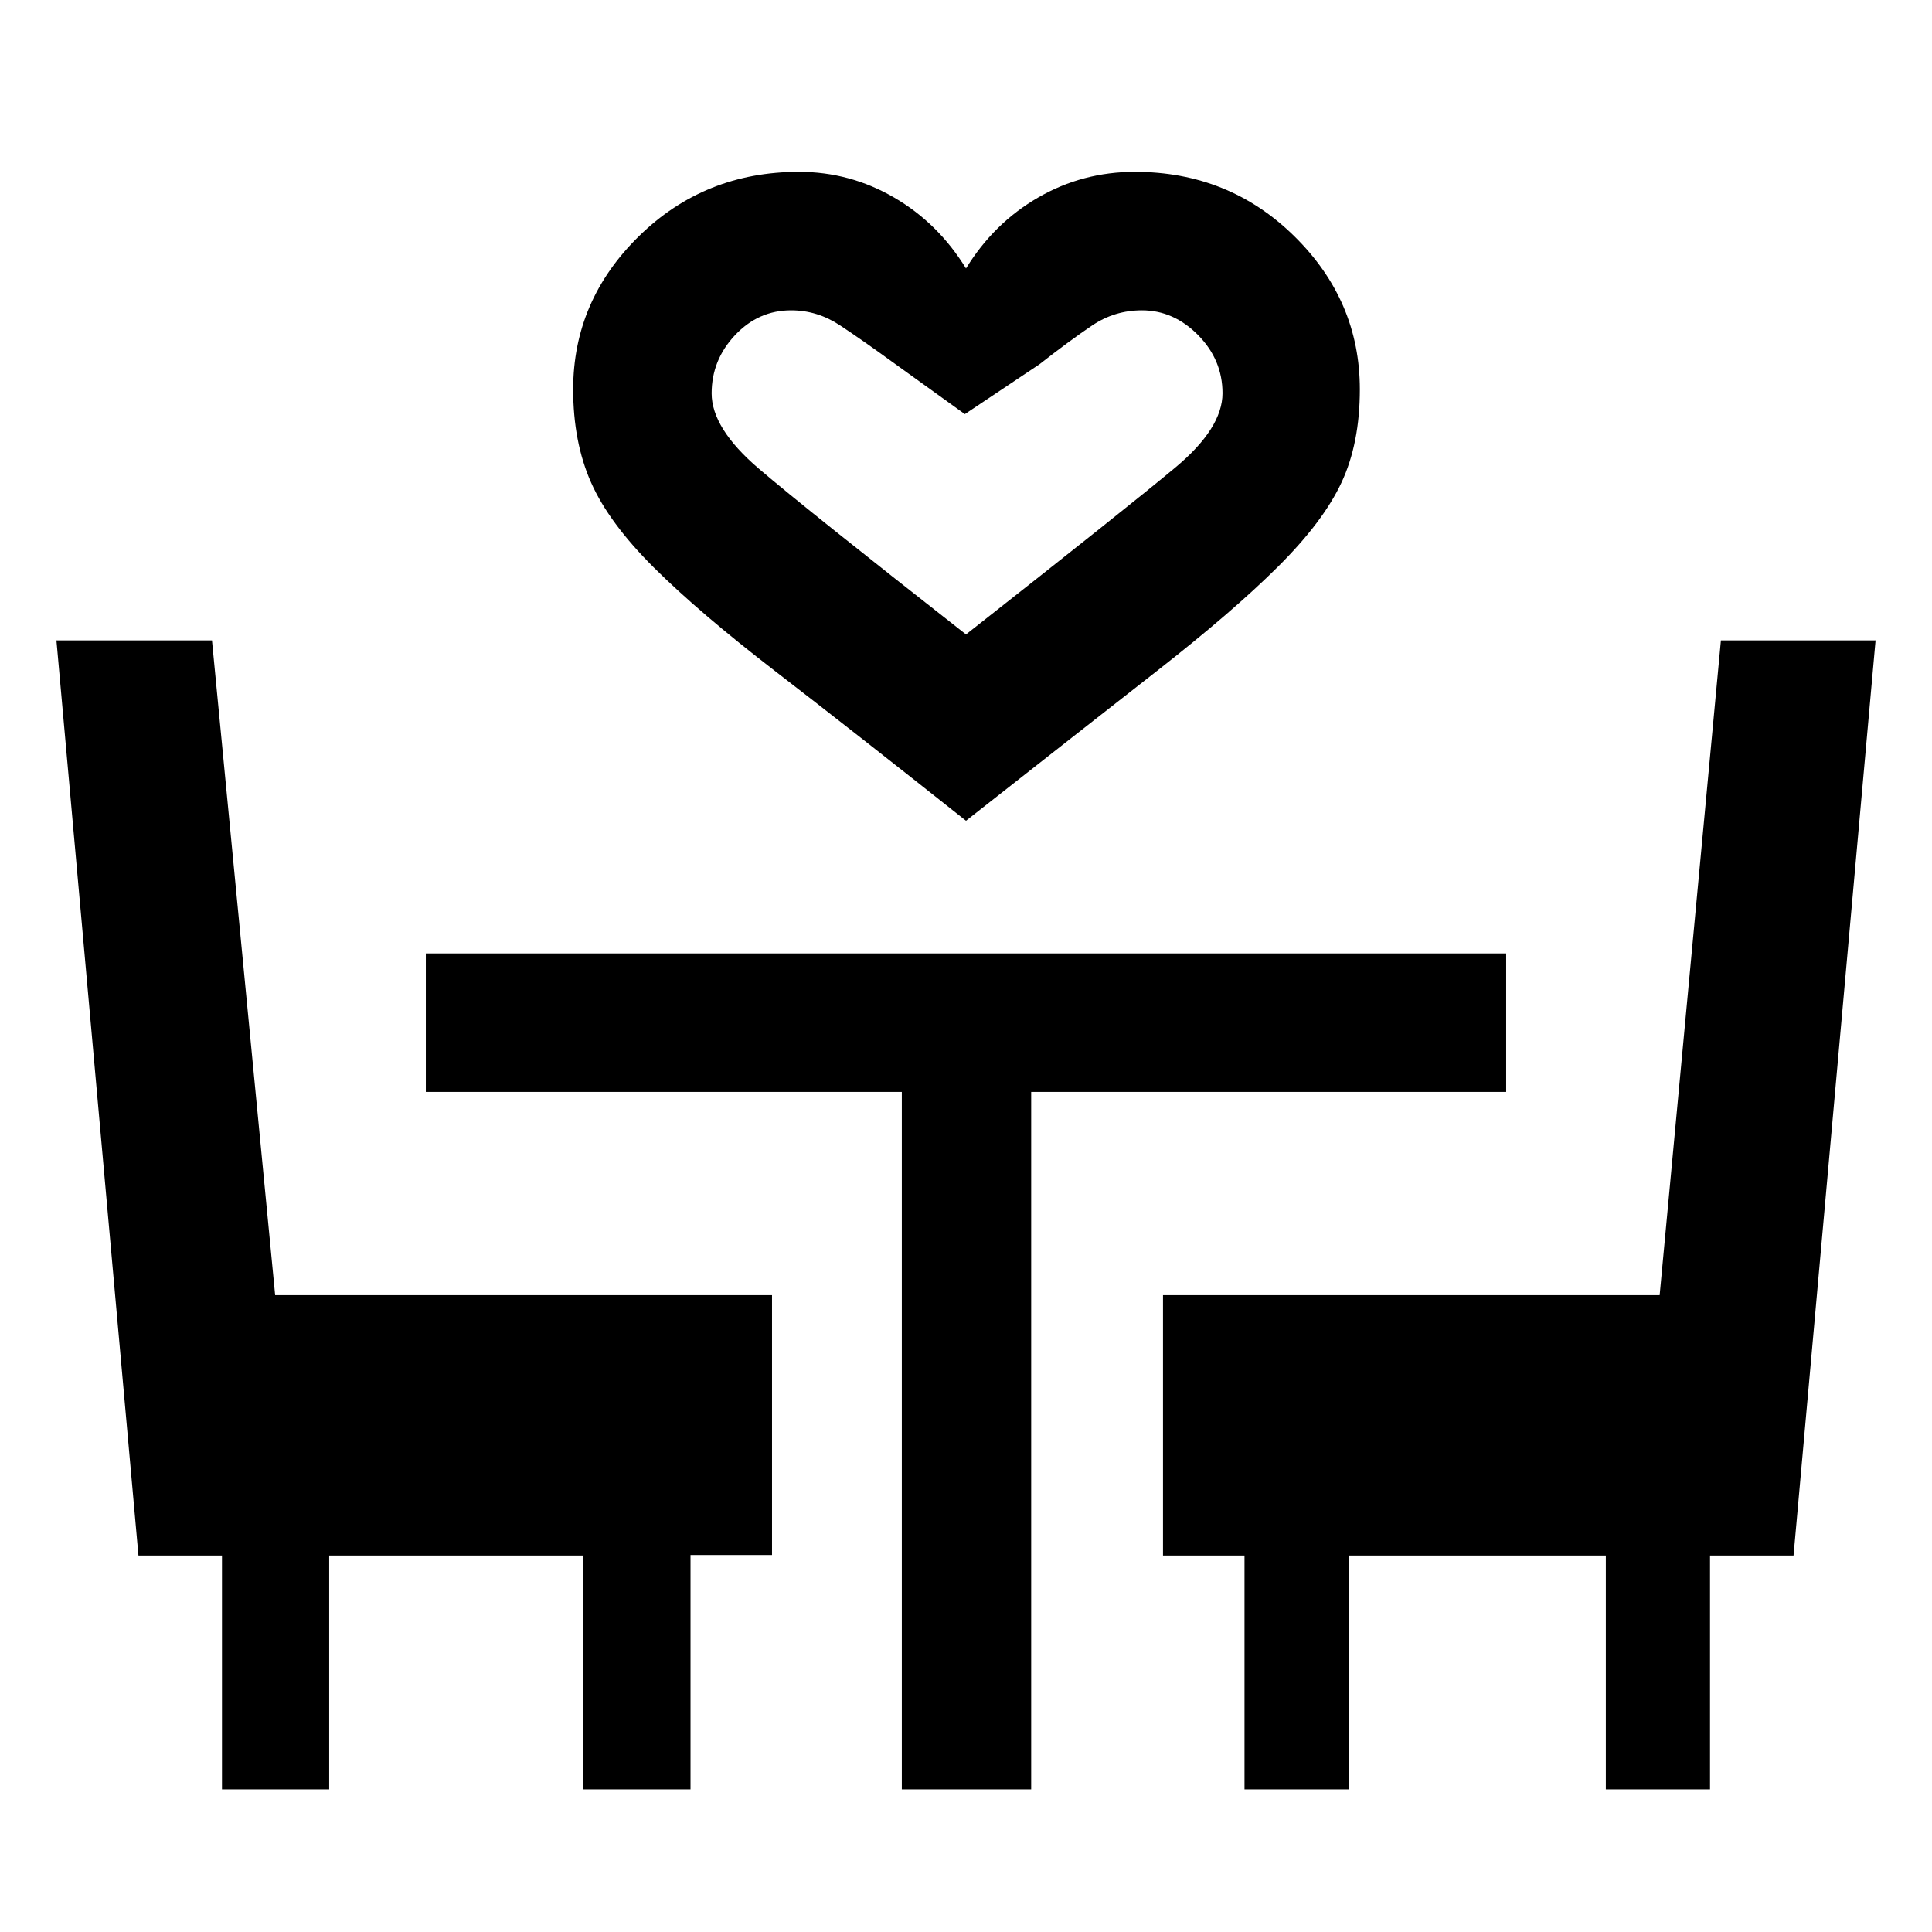 <svg xmlns="http://www.w3.org/2000/svg" height="48" viewBox="0 -960 960 960" width="48"><path d="M480-552.17q-56.89-45.13-94.71-74.25-37.81-29.12-60.28-51.46t-31.34-42.42q-8.87-20.09-8.87-46.22 0-44.05 32.63-76.07 32.62-32.02 79.59-32.02 25.31 0 47.24 12.75 21.94 12.75 35.74 35.25 13.8-22.5 35.86-35.25t48.03-12.75q46.78 0 79.29 32.02 32.52 32.02 32.52 76.07 0 26.8-9.12 46.3-9.12 19.5-31.59 41.84-22.47 22.34-60.03 51.71-37.57 29.37-94.96 74.5Zm0-92.59q80.54-63.35 104-82.91 23.46-19.56 23.46-36.94 0-16.59-12.14-28.89-12.15-12.3-27.91-12.3-13.54 0-24.69 7.5-11.15 7.5-26.29 19.36l-37 24.72-36.26-26.11q-14.46-10.51-25.75-17.99-11.29-7.48-24.33-7.48-16.22 0-27.85 12.34-11.63 12.35-11.63 28.93 0 17.36 23.42 37.39 23.43 20.03 102.97 82.38Zm0 0ZM110.3-70.87v-116.19H68.8L28.04-641.8h77.29l31.39 325.37h246.89v129.12h-40.5v116.44h-53.26v-116.19H163.57v116.19H110.3Zm337.81 0v-346.56H211.59v-68.81h536.82v68.81H512.39v346.56h-64.28Zm170.28 0v-116.19h-40.5v-129.37h246.78l30.44-325.37h76.85L891.2-187.06h-41.5v116.19h-51.77v-116.19H670.15v116.19h-51.76Z"/></svg>
